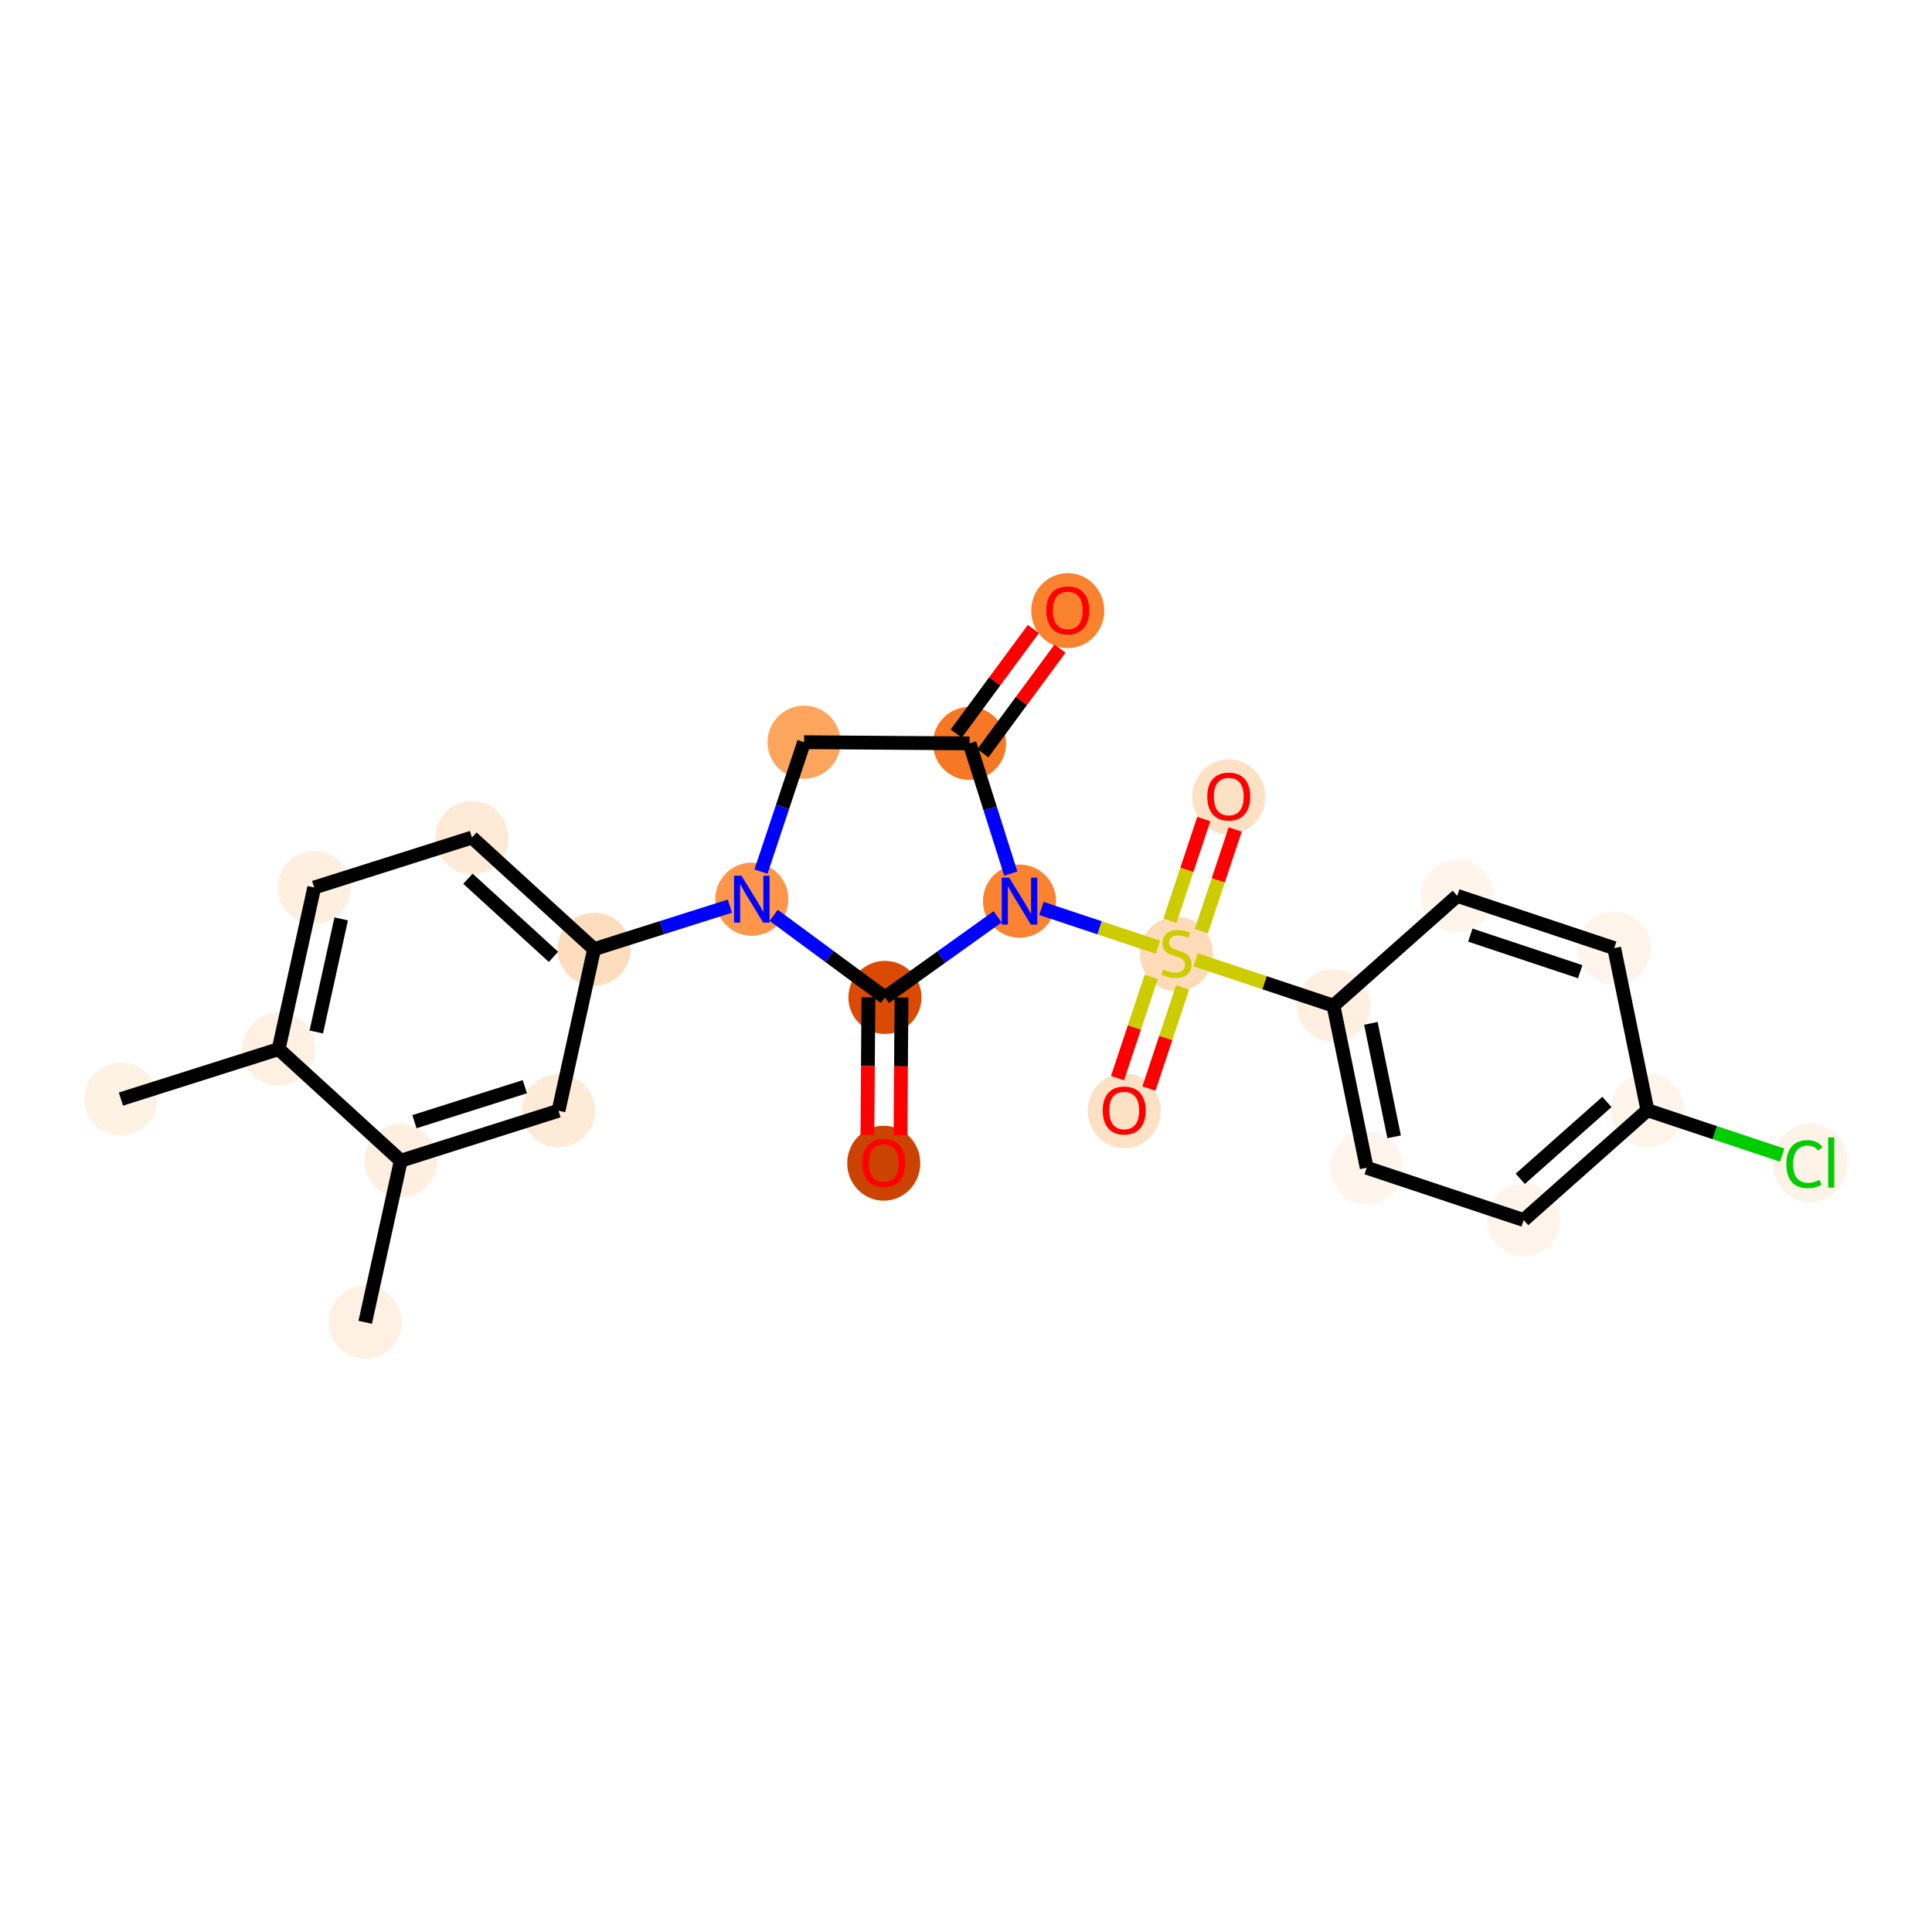 <?xml version='1.0' encoding='iso-8859-1'?>
<svg version='1.1' baseProfile='full'
              xmlns='http://www.w3.org/2000/svg'
                      xmlns:rdkit='http://www.rdkit.org/xml'
                      xmlns:xlink='http://www.w3.org/1999/xlink'
                  xml:space='preserve'
width='280px' height='280px' viewBox='0 0 280 280'>
<!-- END OF HEADER -->
<rect style='opacity:1.0;fill:#FFFFFF;stroke:none' width='280' height='280' x='0' y='0'> </rect>
<ellipse cx='17.523' cy='159.289' rx='4.796' ry='4.796'  style='fill:#FEF2E5;fill-rule:evenodd;stroke:#FEF2E5;stroke-width:1.0px;stroke-linecap:butt;stroke-linejoin:miter;stroke-opacity:1' />
<ellipse cx='40.382' cy='152.046' rx='4.796' ry='4.796'  style='fill:#FEF0E2;fill-rule:evenodd;stroke:#FEF0E2;stroke-width:1.0px;stroke-linecap:butt;stroke-linejoin:miter;stroke-opacity:1' />
<ellipse cx='45.538' cy='128.628' rx='4.796' ry='4.796'  style='fill:#FEEFE0;fill-rule:evenodd;stroke:#FEEFE0;stroke-width:1.0px;stroke-linecap:butt;stroke-linejoin:miter;stroke-opacity:1' />
<ellipse cx='68.397' cy='121.384' rx='4.796' ry='4.796'  style='fill:#FEEAD6;fill-rule:evenodd;stroke:#FEEAD6;stroke-width:1.0px;stroke-linecap:butt;stroke-linejoin:miter;stroke-opacity:1' />
<ellipse cx='86.099' cy='137.559' rx='4.796' ry='4.796'  style='fill:#FDDDBD;fill-rule:evenodd;stroke:#FDDDBD;stroke-width:1.0px;stroke-linecap:butt;stroke-linejoin:miter;stroke-opacity:1' />
<ellipse cx='108.958' cy='130.316' rx='4.796' ry='4.802'  style='fill:#FD964A;fill-rule:evenodd;stroke:#FD964A;stroke-width:1.0px;stroke-linecap:butt;stroke-linejoin:miter;stroke-opacity:1' />
<ellipse cx='116.534' cy='107.565' rx='4.796' ry='4.796'  style='fill:#FDA45D;fill-rule:evenodd;stroke:#FDA45D;stroke-width:1.0px;stroke-linecap:butt;stroke-linejoin:miter;stroke-opacity:1' />
<ellipse cx='140.512' cy='107.74' rx='4.796' ry='4.796'  style='fill:#F67824;fill-rule:evenodd;stroke:#F67824;stroke-width:1.0px;stroke-linecap:butt;stroke-linejoin:miter;stroke-opacity:1' />
<ellipse cx='154.748' cy='88.497' rx='4.796' ry='4.931'  style='fill:#F9822F;fill-rule:evenodd;stroke:#F9822F;stroke-width:1.0px;stroke-linecap:butt;stroke-linejoin:miter;stroke-opacity:1' />
<ellipse cx='147.756' cy='130.599' rx='4.796' ry='4.802'  style='fill:#F98331;fill-rule:evenodd;stroke:#F98331;stroke-width:1.0px;stroke-linecap:butt;stroke-linejoin:miter;stroke-opacity:1' />
<ellipse cx='170.506' cy='138.266' rx='4.796' ry='4.917'  style='fill:#FDDBB9;fill-rule:evenodd;stroke:#FDDBB9;stroke-width:1.0px;stroke-linecap:butt;stroke-linejoin:miter;stroke-opacity:1' />
<ellipse cx='178.082' cy='115.477' rx='4.796' ry='4.931'  style='fill:#FDE1C5;fill-rule:evenodd;stroke:#FDE1C5;stroke-width:1.0px;stroke-linecap:butt;stroke-linejoin:miter;stroke-opacity:1' />
<ellipse cx='162.93' cy='160.978' rx='4.796' ry='4.931'  style='fill:#FDE1C5;fill-rule:evenodd;stroke:#FDE1C5;stroke-width:1.0px;stroke-linecap:butt;stroke-linejoin:miter;stroke-opacity:1' />
<ellipse cx='193.257' cy='145.751' rx='4.796' ry='4.796'  style='fill:#FEEFE0;fill-rule:evenodd;stroke:#FEEFE0;stroke-width:1.0px;stroke-linecap:butt;stroke-linejoin:miter;stroke-opacity:1' />
<ellipse cx='198.071' cy='169.241' rx='4.796' ry='4.796'  style='fill:#FFF5EB;fill-rule:evenodd;stroke:#FFF5EB;stroke-width:1.0px;stroke-linecap:butt;stroke-linejoin:miter;stroke-opacity:1' />
<ellipse cx='220.822' cy='176.817' rx='4.796' ry='4.796'  style='fill:#FEF4EA;fill-rule:evenodd;stroke:#FEF4EA;stroke-width:1.0px;stroke-linecap:butt;stroke-linejoin:miter;stroke-opacity:1' />
<ellipse cx='238.758' cy='160.903' rx='4.796' ry='4.796'  style='fill:#FEF4E9;fill-rule:evenodd;stroke:#FEF4E9;stroke-width:1.0px;stroke-linecap:butt;stroke-linejoin:miter;stroke-opacity:1' />
<ellipse cx='262.362' cy='168.522' rx='4.91' ry='5.209'  style='fill:#FEF3E7;fill-rule:evenodd;stroke:#FEF3E7;stroke-width:1.0px;stroke-linecap:butt;stroke-linejoin:miter;stroke-opacity:1' />
<ellipse cx='233.944' cy='137.412' rx='4.796' ry='4.796'  style='fill:#FEF4EA;fill-rule:evenodd;stroke:#FEF4EA;stroke-width:1.0px;stroke-linecap:butt;stroke-linejoin:miter;stroke-opacity:1' />
<ellipse cx='211.193' cy='129.836' rx='4.796' ry='4.796'  style='fill:#FFF5EB;fill-rule:evenodd;stroke:#FFF5EB;stroke-width:1.0px;stroke-linecap:butt;stroke-linejoin:miter;stroke-opacity:1' />
<ellipse cx='128.254' cy='144.551' rx='4.796' ry='4.796'  style='fill:#DA4A02;fill-rule:evenodd;stroke:#DA4A02;stroke-width:1.0px;stroke-linecap:butt;stroke-linejoin:miter;stroke-opacity:1' />
<ellipse cx='128.079' cy='168.582' rx='4.796' ry='4.931'  style='fill:#CB4301;fill-rule:evenodd;stroke:#CB4301;stroke-width:1.0px;stroke-linecap:butt;stroke-linejoin:miter;stroke-opacity:1' />
<ellipse cx='80.943' cy='160.977' rx='4.796' ry='4.796'  style='fill:#FEEBD7;fill-rule:evenodd;stroke:#FEEBD7;stroke-width:1.0px;stroke-linecap:butt;stroke-linejoin:miter;stroke-opacity:1' />
<ellipse cx='58.084' cy='168.22' rx='4.796' ry='4.796'  style='fill:#FEEFE0;fill-rule:evenodd;stroke:#FEEFE0;stroke-width:1.0px;stroke-linecap:butt;stroke-linejoin:miter;stroke-opacity:1' />
<ellipse cx='52.928' cy='191.638' rx='4.796' ry='4.796'  style='fill:#FEF1E3;fill-rule:evenodd;stroke:#FEF1E3;stroke-width:1.0px;stroke-linecap:butt;stroke-linejoin:miter;stroke-opacity:1' />
<path class='bond-0 atom-0 atom-1' d='M 17.523,159.289 L 40.382,152.046' style='fill:none;fill-rule:evenodd;stroke:#000000;stroke-width:2.0px;stroke-linecap:butt;stroke-linejoin:miter;stroke-opacity:1' />
<path class='bond-1 atom-1 atom-2' d='M 40.382,152.046 L 45.538,128.628' style='fill:none;fill-rule:evenodd;stroke:#000000;stroke-width:2.0px;stroke-linecap:butt;stroke-linejoin:miter;stroke-opacity:1' />
<path class='bond-1 atom-1 atom-2' d='M 45.839,149.564 L 49.448,133.172' style='fill:none;fill-rule:evenodd;stroke:#000000;stroke-width:2.0px;stroke-linecap:butt;stroke-linejoin:miter;stroke-opacity:1' />
<path class='bond-24 atom-23 atom-1' d='M 58.084,168.22 L 40.382,152.046' style='fill:none;fill-rule:evenodd;stroke:#000000;stroke-width:2.0px;stroke-linecap:butt;stroke-linejoin:miter;stroke-opacity:1' />
<path class='bond-2 atom-2 atom-3' d='M 45.538,128.628 L 68.397,121.384' style='fill:none;fill-rule:evenodd;stroke:#000000;stroke-width:2.0px;stroke-linecap:butt;stroke-linejoin:miter;stroke-opacity:1' />
<path class='bond-3 atom-3 atom-4' d='M 68.397,121.384 L 86.099,137.559' style='fill:none;fill-rule:evenodd;stroke:#000000;stroke-width:2.0px;stroke-linecap:butt;stroke-linejoin:miter;stroke-opacity:1' />
<path class='bond-3 atom-3 atom-4' d='M 67.817,127.351 L 80.209,138.673' style='fill:none;fill-rule:evenodd;stroke:#000000;stroke-width:2.0px;stroke-linecap:butt;stroke-linejoin:miter;stroke-opacity:1' />
<path class='bond-4 atom-4 atom-5' d='M 86.099,137.559 L 95.941,134.44' style='fill:none;fill-rule:evenodd;stroke:#000000;stroke-width:2.0px;stroke-linecap:butt;stroke-linejoin:miter;stroke-opacity:1' />
<path class='bond-4 atom-4 atom-5' d='M 95.941,134.44 L 105.783,131.322' style='fill:none;fill-rule:evenodd;stroke:#0000FF;stroke-width:2.0px;stroke-linecap:butt;stroke-linejoin:miter;stroke-opacity:1' />
<path class='bond-21 atom-4 atom-22' d='M 86.099,137.559 L 80.943,160.977' style='fill:none;fill-rule:evenodd;stroke:#000000;stroke-width:2.0px;stroke-linecap:butt;stroke-linejoin:miter;stroke-opacity:1' />
<path class='bond-5 atom-5 atom-6' d='M 110.288,126.321 L 113.411,116.943' style='fill:none;fill-rule:evenodd;stroke:#0000FF;stroke-width:2.0px;stroke-linecap:butt;stroke-linejoin:miter;stroke-opacity:1' />
<path class='bond-5 atom-5 atom-6' d='M 113.411,116.943 L 116.534,107.565' style='fill:none;fill-rule:evenodd;stroke:#000000;stroke-width:2.0px;stroke-linecap:butt;stroke-linejoin:miter;stroke-opacity:1' />
<path class='bond-25 atom-20 atom-5' d='M 128.254,144.551 L 120.193,138.605' style='fill:none;fill-rule:evenodd;stroke:#000000;stroke-width:2.0px;stroke-linecap:butt;stroke-linejoin:miter;stroke-opacity:1' />
<path class='bond-25 atom-20 atom-5' d='M 120.193,138.605 L 112.133,132.658' style='fill:none;fill-rule:evenodd;stroke:#0000FF;stroke-width:2.0px;stroke-linecap:butt;stroke-linejoin:miter;stroke-opacity:1' />
<path class='bond-6 atom-6 atom-7' d='M 116.534,107.565 L 140.512,107.74' style='fill:none;fill-rule:evenodd;stroke:#000000;stroke-width:2.0px;stroke-linecap:butt;stroke-linejoin:miter;stroke-opacity:1' />
<path class='bond-7 atom-7 atom-8' d='M 142.442,109.164 L 148.033,101.585' style='fill:none;fill-rule:evenodd;stroke:#000000;stroke-width:2.0px;stroke-linecap:butt;stroke-linejoin:miter;stroke-opacity:1' />
<path class='bond-7 atom-7 atom-8' d='M 148.033,101.585 L 153.624,94.006' style='fill:none;fill-rule:evenodd;stroke:#FF0000;stroke-width:2.0px;stroke-linecap:butt;stroke-linejoin:miter;stroke-opacity:1' />
<path class='bond-7 atom-7 atom-8' d='M 138.583,106.316 L 144.174,98.738' style='fill:none;fill-rule:evenodd;stroke:#000000;stroke-width:2.0px;stroke-linecap:butt;stroke-linejoin:miter;stroke-opacity:1' />
<path class='bond-7 atom-7 atom-8' d='M 144.174,98.738 L 149.765,91.159' style='fill:none;fill-rule:evenodd;stroke:#FF0000;stroke-width:2.0px;stroke-linecap:butt;stroke-linejoin:miter;stroke-opacity:1' />
<path class='bond-8 atom-7 atom-9' d='M 140.512,107.74 L 143.501,117.172' style='fill:none;fill-rule:evenodd;stroke:#000000;stroke-width:2.0px;stroke-linecap:butt;stroke-linejoin:miter;stroke-opacity:1' />
<path class='bond-8 atom-7 atom-9' d='M 143.501,117.172 L 146.49,126.604' style='fill:none;fill-rule:evenodd;stroke:#0000FF;stroke-width:2.0px;stroke-linecap:butt;stroke-linejoin:miter;stroke-opacity:1' />
<path class='bond-9 atom-9 atom-10' d='M 150.93,131.656 L 159.372,134.467' style='fill:none;fill-rule:evenodd;stroke:#0000FF;stroke-width:2.0px;stroke-linecap:butt;stroke-linejoin:miter;stroke-opacity:1' />
<path class='bond-9 atom-9 atom-10' d='M 159.372,134.467 L 167.813,137.278' style='fill:none;fill-rule:evenodd;stroke:#CCCC00;stroke-width:2.0px;stroke-linecap:butt;stroke-linejoin:miter;stroke-opacity:1' />
<path class='bond-19 atom-9 atom-20' d='M 144.581,132.87 L 136.417,138.711' style='fill:none;fill-rule:evenodd;stroke:#0000FF;stroke-width:2.0px;stroke-linecap:butt;stroke-linejoin:miter;stroke-opacity:1' />
<path class='bond-19 atom-9 atom-20' d='M 136.417,138.711 L 128.254,144.551' style='fill:none;fill-rule:evenodd;stroke:#000000;stroke-width:2.0px;stroke-linecap:butt;stroke-linejoin:miter;stroke-opacity:1' />
<path class='bond-10 atom-10 atom-11' d='M 174.108,134.947 L 176.561,127.581' style='fill:none;fill-rule:evenodd;stroke:#CCCC00;stroke-width:2.0px;stroke-linecap:butt;stroke-linejoin:miter;stroke-opacity:1' />
<path class='bond-10 atom-10 atom-11' d='M 176.561,127.581 L 179.014,120.215' style='fill:none;fill-rule:evenodd;stroke:#FF0000;stroke-width:2.0px;stroke-linecap:butt;stroke-linejoin:miter;stroke-opacity:1' />
<path class='bond-10 atom-10 atom-11' d='M 169.558,133.432 L 172.011,126.066' style='fill:none;fill-rule:evenodd;stroke:#CCCC00;stroke-width:2.0px;stroke-linecap:butt;stroke-linejoin:miter;stroke-opacity:1' />
<path class='bond-10 atom-10 atom-11' d='M 172.011,126.066 L 174.464,118.7' style='fill:none;fill-rule:evenodd;stroke:#FF0000;stroke-width:2.0px;stroke-linecap:butt;stroke-linejoin:miter;stroke-opacity:1' />
<path class='bond-11 atom-10 atom-12' d='M 166.843,141.585 L 164.402,148.915' style='fill:none;fill-rule:evenodd;stroke:#CCCC00;stroke-width:2.0px;stroke-linecap:butt;stroke-linejoin:miter;stroke-opacity:1' />
<path class='bond-11 atom-10 atom-12' d='M 164.402,148.915 L 161.962,156.244' style='fill:none;fill-rule:evenodd;stroke:#FF0000;stroke-width:2.0px;stroke-linecap:butt;stroke-linejoin:miter;stroke-opacity:1' />
<path class='bond-11 atom-10 atom-12' d='M 171.393,143.1 L 168.953,150.43' style='fill:none;fill-rule:evenodd;stroke:#CCCC00;stroke-width:2.0px;stroke-linecap:butt;stroke-linejoin:miter;stroke-opacity:1' />
<path class='bond-11 atom-10 atom-12' d='M 168.953,150.43 L 166.512,157.76' style='fill:none;fill-rule:evenodd;stroke:#FF0000;stroke-width:2.0px;stroke-linecap:butt;stroke-linejoin:miter;stroke-opacity:1' />
<path class='bond-12 atom-10 atom-13' d='M 173.283,139.099 L 183.27,142.425' style='fill:none;fill-rule:evenodd;stroke:#CCCC00;stroke-width:2.0px;stroke-linecap:butt;stroke-linejoin:miter;stroke-opacity:1' />
<path class='bond-12 atom-10 atom-13' d='M 183.27,142.425 L 193.257,145.751' style='fill:none;fill-rule:evenodd;stroke:#000000;stroke-width:2.0px;stroke-linecap:butt;stroke-linejoin:miter;stroke-opacity:1' />
<path class='bond-13 atom-13 atom-14' d='M 193.257,145.751 L 198.071,169.241' style='fill:none;fill-rule:evenodd;stroke:#000000;stroke-width:2.0px;stroke-linecap:butt;stroke-linejoin:miter;stroke-opacity:1' />
<path class='bond-13 atom-13 atom-14' d='M 198.677,148.312 L 202.047,164.755' style='fill:none;fill-rule:evenodd;stroke:#000000;stroke-width:2.0px;stroke-linecap:butt;stroke-linejoin:miter;stroke-opacity:1' />
<path class='bond-26 atom-19 atom-13' d='M 211.193,129.836 L 193.257,145.751' style='fill:none;fill-rule:evenodd;stroke:#000000;stroke-width:2.0px;stroke-linecap:butt;stroke-linejoin:miter;stroke-opacity:1' />
<path class='bond-14 atom-14 atom-15' d='M 198.071,169.241 L 220.822,176.817' style='fill:none;fill-rule:evenodd;stroke:#000000;stroke-width:2.0px;stroke-linecap:butt;stroke-linejoin:miter;stroke-opacity:1' />
<path class='bond-15 atom-15 atom-16' d='M 220.822,176.817 L 238.758,160.903' style='fill:none;fill-rule:evenodd;stroke:#000000;stroke-width:2.0px;stroke-linecap:butt;stroke-linejoin:miter;stroke-opacity:1' />
<path class='bond-15 atom-15 atom-16' d='M 220.329,170.843 L 232.885,159.703' style='fill:none;fill-rule:evenodd;stroke:#000000;stroke-width:2.0px;stroke-linecap:butt;stroke-linejoin:miter;stroke-opacity:1' />
<path class='bond-16 atom-16 atom-17' d='M 238.758,160.903 L 248.524,164.155' style='fill:none;fill-rule:evenodd;stroke:#000000;stroke-width:2.0px;stroke-linecap:butt;stroke-linejoin:miter;stroke-opacity:1' />
<path class='bond-16 atom-16 atom-17' d='M 248.524,164.155 L 258.291,167.407' style='fill:none;fill-rule:evenodd;stroke:#00CC00;stroke-width:2.0px;stroke-linecap:butt;stroke-linejoin:miter;stroke-opacity:1' />
<path class='bond-17 atom-16 atom-18' d='M 238.758,160.903 L 233.944,137.412' style='fill:none;fill-rule:evenodd;stroke:#000000;stroke-width:2.0px;stroke-linecap:butt;stroke-linejoin:miter;stroke-opacity:1' />
<path class='bond-18 atom-18 atom-19' d='M 233.944,137.412 L 211.193,129.836' style='fill:none;fill-rule:evenodd;stroke:#000000;stroke-width:2.0px;stroke-linecap:butt;stroke-linejoin:miter;stroke-opacity:1' />
<path class='bond-18 atom-18 atom-19' d='M 229.016,140.826 L 213.091,135.523' style='fill:none;fill-rule:evenodd;stroke:#000000;stroke-width:2.0px;stroke-linecap:butt;stroke-linejoin:miter;stroke-opacity:1' />
<path class='bond-20 atom-20 atom-21' d='M 125.856,144.534 L 125.783,154.506' style='fill:none;fill-rule:evenodd;stroke:#000000;stroke-width:2.0px;stroke-linecap:butt;stroke-linejoin:miter;stroke-opacity:1' />
<path class='bond-20 atom-20 atom-21' d='M 125.783,154.506 L 125.711,164.479' style='fill:none;fill-rule:evenodd;stroke:#FF0000;stroke-width:2.0px;stroke-linecap:butt;stroke-linejoin:miter;stroke-opacity:1' />
<path class='bond-20 atom-20 atom-21' d='M 130.652,144.569 L 130.579,154.541' style='fill:none;fill-rule:evenodd;stroke:#000000;stroke-width:2.0px;stroke-linecap:butt;stroke-linejoin:miter;stroke-opacity:1' />
<path class='bond-20 atom-20 atom-21' d='M 130.579,154.541 L 130.506,164.514' style='fill:none;fill-rule:evenodd;stroke:#FF0000;stroke-width:2.0px;stroke-linecap:butt;stroke-linejoin:miter;stroke-opacity:1' />
<path class='bond-22 atom-22 atom-23' d='M 80.943,160.977 L 58.084,168.22' style='fill:none;fill-rule:evenodd;stroke:#000000;stroke-width:2.0px;stroke-linecap:butt;stroke-linejoin:miter;stroke-opacity:1' />
<path class='bond-22 atom-22 atom-23' d='M 76.065,157.492 L 60.064,162.562' style='fill:none;fill-rule:evenodd;stroke:#000000;stroke-width:2.0px;stroke-linecap:butt;stroke-linejoin:miter;stroke-opacity:1' />
<path class='bond-23 atom-23 atom-24' d='M 58.084,168.22 L 52.928,191.638' style='fill:none;fill-rule:evenodd;stroke:#000000;stroke-width:2.0px;stroke-linecap:butt;stroke-linejoin:miter;stroke-opacity:1' />
<path  class='atom-5' d='M 107.457 126.92
L 109.682 130.517
Q 109.903 130.872, 110.258 131.515
Q 110.613 132.157, 110.632 132.196
L 110.632 126.92
L 111.533 126.92
L 111.533 133.711
L 110.603 133.711
L 108.215 129.779
Q 107.936 129.318, 107.639 128.791
Q 107.351 128.263, 107.265 128.1
L 107.265 133.711
L 106.383 133.711
L 106.383 126.92
L 107.457 126.92
' fill='#0000FF'/>
<path  class='atom-8' d='M 151.631 88.463
Q 151.631 86.833, 152.436 85.921
Q 153.242 85.01, 154.748 85.01
Q 156.254 85.01, 157.059 85.921
Q 157.865 86.833, 157.865 88.463
Q 157.865 90.113, 157.05 91.053
Q 156.235 91.983, 154.748 91.983
Q 153.252 91.983, 152.436 91.053
Q 151.631 90.123, 151.631 88.463
M 154.748 91.216
Q 155.784 91.216, 156.34 90.525
Q 156.906 89.825, 156.906 88.463
Q 156.906 87.13, 156.34 86.459
Q 155.784 85.778, 154.748 85.778
Q 153.712 85.778, 153.146 86.449
Q 152.59 87.12, 152.59 88.463
Q 152.59 89.835, 153.146 90.525
Q 153.712 91.216, 154.748 91.216
' fill='#FF0000'/>
<path  class='atom-9' d='M 146.255 127.203
L 148.48 130.8
Q 148.7 131.155, 149.055 131.798
Q 149.41 132.44, 149.429 132.479
L 149.429 127.203
L 150.331 127.203
L 150.331 133.994
L 149.401 133.994
L 147.012 130.062
Q 146.734 129.601, 146.437 129.074
Q 146.149 128.546, 146.063 128.383
L 146.063 133.994
L 145.18 133.994
L 145.18 127.203
L 146.255 127.203
' fill='#0000FF'/>
<path  class='atom-10' d='M 168.588 140.505
Q 168.665 140.534, 168.981 140.669
Q 169.298 140.803, 169.643 140.889
Q 169.998 140.966, 170.343 140.966
Q 170.986 140.966, 171.36 140.659
Q 171.734 140.342, 171.734 139.796
Q 171.734 139.422, 171.542 139.191
Q 171.36 138.961, 171.072 138.837
Q 170.784 138.712, 170.305 138.568
Q 169.701 138.386, 169.336 138.213
Q 168.981 138.04, 168.722 137.676
Q 168.473 137.312, 168.473 136.698
Q 168.473 135.844, 169.048 135.316
Q 169.633 134.789, 170.784 134.789
Q 171.571 134.789, 172.463 135.163
L 172.242 135.902
Q 171.427 135.566, 170.813 135.566
Q 170.151 135.566, 169.787 135.844
Q 169.422 136.113, 169.432 136.583
Q 169.432 136.947, 169.614 137.168
Q 169.806 137.388, 170.075 137.513
Q 170.353 137.638, 170.813 137.781
Q 171.427 137.973, 171.791 138.165
Q 172.156 138.357, 172.415 138.75
Q 172.684 139.134, 172.684 139.796
Q 172.684 140.736, 172.05 141.244
Q 171.427 141.743, 170.382 141.743
Q 169.777 141.743, 169.317 141.609
Q 168.866 141.484, 168.329 141.263
L 168.588 140.505
' fill='#CCCC00'/>
<path  class='atom-11' d='M 174.965 115.443
Q 174.965 113.813, 175.771 112.902
Q 176.576 111.99, 178.082 111.99
Q 179.588 111.99, 180.394 112.902
Q 181.2 113.813, 181.2 115.443
Q 181.2 117.093, 180.384 118.033
Q 179.569 118.963, 178.082 118.963
Q 176.586 118.963, 175.771 118.033
Q 174.965 117.103, 174.965 115.443
M 178.082 118.196
Q 179.118 118.196, 179.674 117.505
Q 180.24 116.805, 180.24 115.443
Q 180.24 114.11, 179.674 113.439
Q 179.118 112.758, 178.082 112.758
Q 177.046 112.758, 176.48 113.429
Q 175.924 114.1, 175.924 115.443
Q 175.924 116.815, 176.48 117.505
Q 177.046 118.196, 178.082 118.196
' fill='#FF0000'/>
<path  class='atom-12' d='M 159.813 160.945
Q 159.813 159.314, 160.619 158.403
Q 161.424 157.492, 162.93 157.492
Q 164.436 157.492, 165.242 158.403
Q 166.047 159.314, 166.047 160.945
Q 166.047 162.594, 165.232 163.534
Q 164.417 164.465, 162.93 164.465
Q 161.434 164.465, 160.619 163.534
Q 159.813 162.604, 159.813 160.945
M 162.93 163.697
Q 163.966 163.697, 164.522 163.007
Q 165.088 162.307, 165.088 160.945
Q 165.088 159.611, 164.522 158.94
Q 163.966 158.259, 162.93 158.259
Q 161.894 158.259, 161.328 158.93
Q 160.772 159.602, 160.772 160.945
Q 160.772 162.316, 161.328 163.007
Q 161.894 163.697, 162.93 163.697
' fill='#FF0000'/>
<path  class='atom-17' d='M 258.89 168.714
Q 258.89 167.026, 259.677 166.143
Q 260.473 165.251, 261.979 165.251
Q 263.379 165.251, 264.127 166.239
L 263.494 166.757
Q 262.947 166.038, 261.979 166.038
Q 260.952 166.038, 260.406 166.728
Q 259.869 167.409, 259.869 168.714
Q 259.869 170.057, 260.425 170.747
Q 260.991 171.438, 262.084 171.438
Q 262.832 171.438, 263.705 170.987
L 263.974 171.706
Q 263.619 171.937, 263.082 172.071
Q 262.545 172.205, 261.95 172.205
Q 260.473 172.205, 259.677 171.304
Q 258.89 170.402, 258.89 168.714
' fill='#00CC00'/>
<path  class='atom-17' d='M 264.952 164.839
L 265.835 164.839
L 265.835 172.119
L 264.952 172.119
L 264.952 164.839
' fill='#00CC00'/>
<path  class='atom-21' d='M 124.962 168.549
Q 124.962 166.918, 125.767 166.007
Q 126.573 165.096, 128.079 165.096
Q 129.585 165.096, 130.391 166.007
Q 131.196 166.918, 131.196 168.549
Q 131.196 170.198, 130.381 171.138
Q 129.566 172.069, 128.079 172.069
Q 126.583 172.069, 125.767 171.138
Q 124.962 170.208, 124.962 168.549
M 128.079 171.301
Q 129.115 171.301, 129.671 170.611
Q 130.237 169.911, 130.237 168.549
Q 130.237 167.215, 129.671 166.544
Q 129.115 165.863, 128.079 165.863
Q 127.043 165.863, 126.477 166.534
Q 125.921 167.206, 125.921 168.549
Q 125.921 169.92, 126.477 170.611
Q 127.043 171.301, 128.079 171.301
' fill='#FF0000'/>
</svg>
